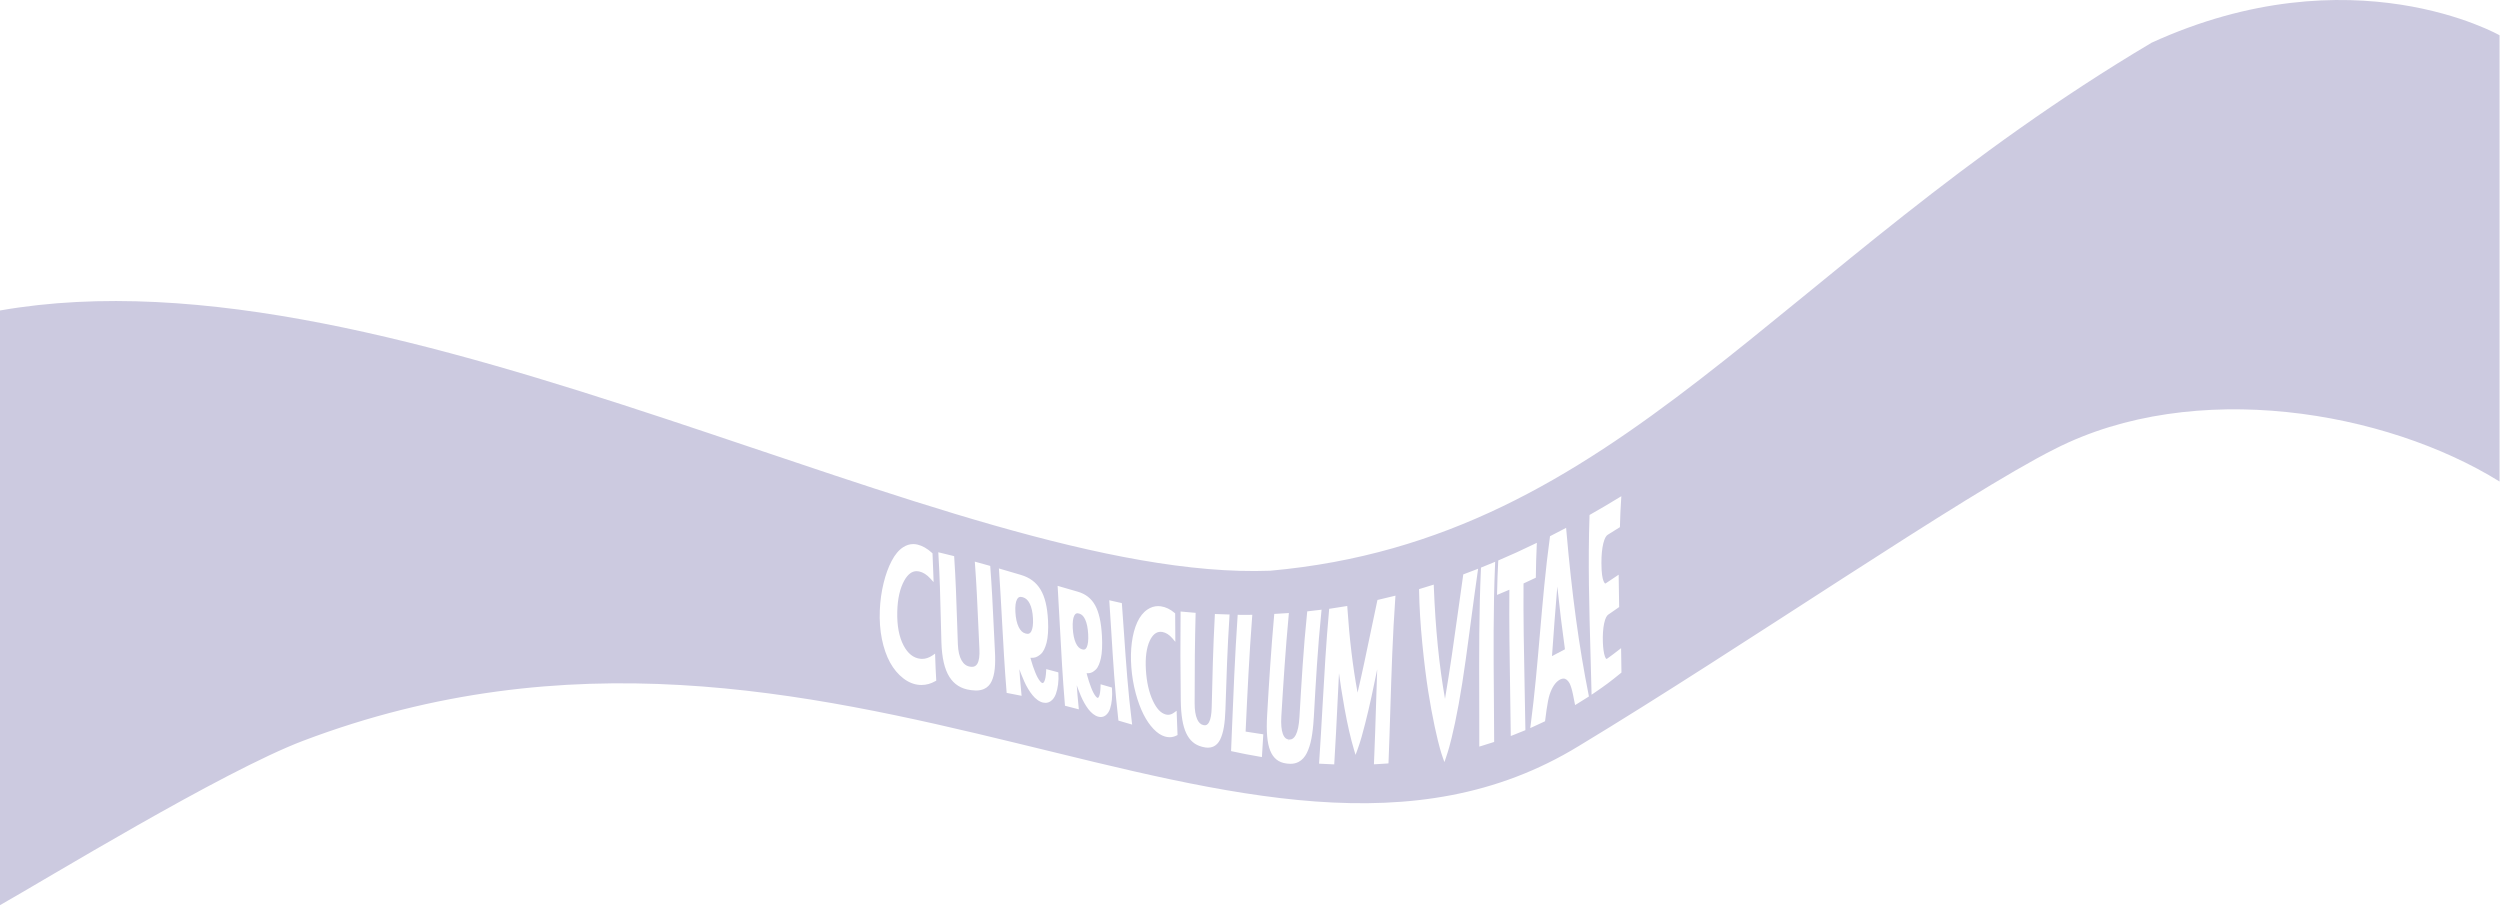 <svg width="1440" height="522" viewBox="0 0 1440 522" fill="none" xmlns="http://www.w3.org/2000/svg">
<path d="M901.409 373.988C899.759 362.198 898.289 350.086 897.009 337.863C895.939 350.409 894.979 363.289 893.949 377.914C896.689 376.531 898.489 375.582 901.399 373.988H901.409Z" fill="#CCCAE0"/>
<path d="M590.67 364.883L590.94 364.954C591.29 365.045 591.62 365.095 591.91 365.095C592.49 365.095 593.33 364.944 594.02 363.642C594.84 362.098 595.17 359.584 594.99 356.163C594.81 352.64 594.18 349.794 593.13 347.694C592.14 345.706 590.86 344.515 589.23 344.04L588.96 343.96C588.58 343.849 588.22 343.798 587.9 343.798C587.02 343.798 586.37 344.222 585.85 345.151C585.01 346.624 584.68 349.107 584.86 352.519C585.05 356.072 585.69 358.989 586.76 361.179C587.78 363.248 589.05 364.459 590.66 364.883H590.67Z" fill="#CCCAE0"/>
<path d="M1239.29 24.622C1021.91 153.768 932.94 310.681 731.62 328.738C548.64 335.683 230.14 138.497 0 178.84V521.373C24.76 507.444 128.26 444.238 174.67 426.665C480.22 310.974 720.53 545.133 909.34 429.734C1002.89 373.261 1131.28 284.842 1183.56 258.609C1264.04 217.64 1374.11 236.625 1439.74 277.353V20.322C1439.74 20.322 1354.84 -28.147 1239.28 24.622H1239.29ZM538.75 392.338C536.21 393.811 533.52 394.548 530.75 394.548C530.39 394.548 530.02 394.538 529.66 394.508C526.42 394.286 523.28 393.014 520.33 390.743C517.3 388.411 514.73 385.343 512.68 381.608C510.6 377.813 509.01 373.241 507.95 368.012C506.93 362.945 506.53 357.414 506.77 351.57C506.99 346.16 507.72 340.871 508.95 335.864C510.16 330.919 511.73 326.599 513.62 323.036C515.56 319.372 517.72 316.808 520.22 315.193C522.07 313.992 524.03 313.386 526.04 313.386C526.81 313.386 527.59 313.477 528.37 313.659C531.24 314.315 534.08 315.92 536.81 318.433L537.12 318.716L537.14 319.129C537.4 324.247 537.5 326.972 537.67 332.564L537.75 335.289L535.93 333.281C533.89 331.02 531.68 329.627 529.38 329.142C528.9 329.041 528.42 328.991 527.96 328.991C525.27 328.991 522.9 330.787 520.9 334.34C518.36 338.852 516.99 344.949 516.82 352.468C516.64 360.341 517.86 366.841 520.44 371.757C522.91 376.471 526.19 379.065 530.2 379.468C530.52 379.499 530.83 379.519 531.14 379.519C533.16 379.519 535.17 378.842 537.11 377.52L538.61 376.491L538.67 378.318C538.85 383.748 538.96 386.403 539.25 391.409L539.29 392.035L538.75 392.348V392.338ZM572.98 385.181C572.69 388.028 572.1 390.389 571.18 392.388C570.22 394.487 568.73 395.991 566.76 396.859C565.45 397.435 563.9 397.738 562.17 397.738C561.39 397.738 560.55 397.677 559.67 397.556L558.87 397.445C553.62 396.748 549.58 394.205 546.86 389.895C544.04 385.423 542.53 378.903 542.25 369.98C542.12 365.62 542.02 361.25 541.91 356.889C541.61 344.616 541.3 331.928 540.54 319.473L540.46 318.11L541.77 318.423C544.62 319.109 546.04 319.452 548.88 320.169L549.59 320.351L549.64 321.088C550.46 333.281 550.87 345.706 551.27 357.717C551.42 362.188 551.56 366.66 551.73 371.121C551.89 375.088 552.62 378.227 553.9 380.437C555.09 382.496 556.68 383.667 558.74 384L558.88 384.02C559.22 384.081 559.55 384.101 559.86 384.101C561.27 384.101 562.26 383.516 562.98 382.264C563.95 380.579 564.34 377.763 564.14 373.907C563.91 369.193 563.7 364.49 563.49 359.776C562.99 348.34 562.47 336.521 561.59 324.923L561.48 323.5L562.85 323.873C565.6 324.63 566.97 325.014 569.7 325.781L570.37 325.973L570.42 326.679C571.29 338.024 571.84 349.561 572.37 360.735C572.6 365.57 572.83 370.414 573.08 375.249C573.29 379.165 573.26 382.406 572.98 385.171V385.181ZM609.46 394.164C609.21 396.234 608.77 398.111 608.17 399.746C607.52 401.512 606.6 402.835 605.34 403.773C604.39 404.48 603.33 404.843 602.17 404.843C601.72 404.843 601.25 404.793 600.77 404.682C599.71 404.44 598.64 403.935 597.59 403.168C596.55 402.421 595.59 401.492 594.72 400.422C593.85 399.352 593.01 398.131 592.2 396.799C591.38 395.436 590.63 394.003 589.98 392.529C589.34 391.086 588.72 389.602 588.14 388.118C587.78 387.21 587.45 386.312 587.15 385.434C587.45 390.006 587.77 393.983 588.31 399.423L588.44 400.786L587.11 400.523C584.52 399.998 583.22 399.746 580.58 399.252L579.83 399.11L579.77 398.343C578.63 384.495 577.86 370.404 577.12 356.778C576.62 347.633 576.11 338.166 575.48 328.87L575.38 327.436L576.75 327.83C581.32 329.152 583.59 329.829 588.05 331.151C593.15 332.665 596.85 335.43 599.36 339.599C601.85 343.737 603.26 349.521 603.66 357.293C603.8 359.968 603.79 362.451 603.64 364.651C603.49 366.872 603.21 368.739 602.83 370.202C602.44 371.666 601.97 372.968 601.43 374.078C600.85 375.259 600.22 376.137 599.5 376.763C598.84 377.339 598.16 377.813 597.48 378.176C596.74 378.58 596 378.802 595.29 378.853C594.88 378.883 594.5 378.893 594.15 378.893C593.97 378.893 593.79 378.893 593.62 378.883C593.59 378.883 593.56 378.883 593.52 378.883C593.63 379.297 593.79 379.862 593.99 380.558C594.31 381.669 594.65 382.759 594.99 383.778C595.33 384.798 595.76 385.938 596.25 387.16C596.73 388.361 597.22 389.41 597.7 390.299C598.15 391.136 598.66 391.883 599.2 392.519C599.78 393.195 600.18 393.377 600.36 393.418C600.43 393.438 600.5 393.448 600.56 393.448C600.97 393.448 601.32 392.903 601.55 392.449C602.09 391.338 602.43 389.39 602.57 386.655L602.63 385.413L603.82 385.726C605.87 386.261 606.88 386.534 608.9 387.079L609.59 387.271L609.64 387.997C609.77 390.036 609.71 392.115 609.45 394.174L609.46 394.164ZM640.47 402.794C640.28 404.823 639.91 406.65 639.39 408.225C638.83 409.91 637.96 411.202 636.8 412.07C635.98 412.686 635.05 412.999 634.03 412.999C633.54 412.999 633.02 412.928 632.49 412.777C631.51 412.504 630.53 411.979 629.56 411.212C628.61 410.465 627.72 409.547 626.92 408.507C626.12 407.458 625.34 406.277 624.61 404.985C623.86 403.662 623.17 402.28 622.57 400.846C621.98 399.443 621.41 398.01 620.87 396.567C620.64 395.941 620.42 395.325 620.21 394.72C620.5 398.898 620.8 402.451 621.27 407.145L621.42 408.588L620.03 408.225C617.69 407.609 616.5 407.296 614.12 406.69L613.43 406.519L613.37 405.802C612.08 390.521 611.24 374.957 610.44 359.907C610.07 353.013 609.69 345.877 609.27 338.872L609.18 337.439L610.54 337.843C614.7 339.064 616.73 339.66 620.71 340.79C625.29 342.092 628.59 344.666 630.8 348.673C632.99 352.64 634.27 358.353 634.71 366.135C634.86 368.82 634.89 371.303 634.78 373.503C634.67 375.734 634.45 377.601 634.13 379.055C633.81 380.518 633.4 381.82 632.93 382.93C632.43 384.111 631.87 385 631.22 385.625C630.63 386.201 630.01 386.675 629.4 387.049C628.72 387.452 628.03 387.684 627.36 387.735C627.02 387.755 626.7 387.775 626.4 387.775C626.22 387.775 626.05 387.775 625.88 387.765C625.98 388.169 626.13 388.704 626.31 389.37C626.61 390.48 626.93 391.54 627.24 392.519C627.56 393.529 627.96 394.649 628.41 395.83C628.85 396.991 629.3 398.03 629.75 398.898C630.17 399.716 630.63 400.453 631.13 401.078C631.66 401.735 632.01 401.916 632.16 401.957C632.22 401.977 632.27 401.987 632.32 401.987C632.64 401.987 632.95 401.371 633.07 401.099C633.55 400.029 633.83 398.131 633.91 395.436L633.95 394.144L640.45 396.022L640.5 396.718C640.66 398.747 640.64 400.796 640.45 402.815L640.47 402.794ZM644.22 415.048L644.14 414.382C642.18 397.687 641.13 380.629 640.12 364.126C639.77 358.444 639.42 352.771 639.03 347.099L638.94 345.736L640.26 346.049C642.38 346.553 643.42 346.786 645.45 347.22L646.18 347.381L646.24 348.138C646.65 353.609 647.03 359.1 647.41 364.58C648.57 381.426 649.78 398.848 651.93 415.845L652.12 417.369L644.22 415.068V415.048ZM677.69 423.678C676.41 424.314 675.07 424.637 673.71 424.637C672.83 424.637 671.93 424.505 671.02 424.243C668.76 423.587 666.61 422.174 664.44 419.893C662.25 417.591 660.35 414.826 658.65 411.444C656.9 407.972 655.39 403.874 654.15 399.252C652.88 394.508 652.04 389.511 651.65 384.404C651.26 379.307 651.36 374.502 651.93 370.122C652.52 365.59 653.58 361.653 655.07 358.403C656.58 355.143 658.54 352.68 660.91 351.085C662.85 349.783 664.94 349.117 667.1 349.117C667.6 349.117 668.11 349.158 668.61 349.228C671.43 349.632 674.11 350.914 676.55 353.023L676.9 353.326V353.791C676.92 358.837 676.93 361.502 676.98 366.942L677 369.698L675.22 367.608C673.49 365.58 671.57 364.379 669.5 364.015C669.15 363.955 668.81 363.924 668.48 363.924C665.96 363.924 663.88 365.64 662.29 369.011C660.38 373.069 659.62 378.701 660.03 385.757C660.44 392.822 661.81 398.868 664.09 403.703C666.22 408.225 668.63 410.788 671.48 411.535C671.94 411.656 672.4 411.717 672.84 411.717C673.98 411.717 675.09 411.323 676.22 410.496L677.74 409.396L677.8 411.283C677.96 416.269 678.05 418.621 678.24 422.709L678.27 423.375L677.68 423.668L677.69 423.678ZM708.17 355.022C707 372.746 706.42 390.803 705.86 408.265V408.467C705.73 412.535 705.42 416.027 704.94 418.853C704.45 421.73 703.75 424.071 702.79 426.019C701.8 428.018 700.43 429.391 698.71 430.107C697.82 430.471 696.83 430.662 695.77 430.662C694.87 430.662 693.89 430.531 692.85 430.259L692.23 430.097C688.2 429.047 685.28 426.534 683.31 422.416C681.3 418.207 680.26 412.111 680.13 403.784C679.88 385.575 679.84 369.072 680.01 353.326V352.226L681.11 352.327C683.77 352.589 685.09 352.7 687.74 352.912L688.69 352.983L688.66 353.942C688.26 368.86 688.09 385.1 688.11 405.045C688.11 408.992 688.58 411.99 689.54 414.19C690.39 416.158 691.55 417.289 693.08 417.642L693.18 417.662C693.47 417.733 693.74 417.763 693.98 417.763C694.61 417.763 695.55 417.581 696.39 416.027C697.34 414.291 697.86 411.364 697.94 407.357C698.31 391.167 698.74 372.817 699.72 354.659L699.77 353.659L700.76 353.7C703.34 353.811 704.62 353.861 707.19 353.922L708.23 353.952L708.16 355.002L708.17 355.022ZM727.6 423.89C727.33 428.644 727.19 430.895 726.93 434.952L726.86 436.062L725.77 435.881C719.15 434.75 716.01 434.125 709.93 432.812L709.1 432.631L709.52 422.184C710.41 400.19 711.33 377.45 712.84 355.093L712.9 354.144H713.84C714.93 354.154 715.79 354.164 716.61 354.164C717.72 354.164 718.77 354.164 720.23 354.144H721.32L721.24 355.234C719.6 376.753 718.56 397.96 717.47 421.397C721.03 422.002 723.01 422.305 726.74 422.83L727.65 422.961L727.6 423.89ZM756.72 413.554C756.45 418.258 756.01 422.144 755.38 425.414C754.74 428.714 753.87 431.45 752.71 433.761C751.55 436.083 750 437.778 748.09 438.808C746.67 439.575 745.05 439.959 743.28 439.959C742.74 439.959 742.18 439.918 741.61 439.848L740.93 439.767C736.47 439.202 733.43 436.779 731.65 432.378C729.88 428.008 729.32 421.498 729.87 411.889C730.92 393.69 732.14 374.139 733.9 354.487L733.98 353.619L734.85 353.568C737.4 353.437 738.68 353.356 741.22 353.175L742.4 353.094L742.29 354.275C740.45 374.048 739.17 393.973 738.05 412.565C737.78 417.077 738.07 420.397 738.92 422.709C739.92 425.414 741.37 425.848 742.37 425.949L742.39 426.968L742.49 425.959C742.62 425.969 742.75 425.979 742.87 425.979C744.28 425.979 745.41 425.131 746.33 423.405C747.47 421.245 748.19 417.824 748.47 413.221L748.5 412.767C749.64 393.135 750.82 372.847 752.89 352.953L752.97 352.145L753.77 352.054C756.26 351.782 757.5 351.641 759.98 351.328L761.23 351.166L761.1 352.428C759.03 372.615 757.87 393.226 756.76 413.17L756.74 413.554H756.72ZM803.69 344.474C802.17 365.771 801.49 387.462 800.84 408.447C800.53 418.399 800.21 428.694 799.8 438.818L799.76 439.716L798.87 439.787C796.29 439.979 795.04 440.06 792.48 440.181L791.38 440.231L791.43 439.121C791.93 427.685 792.29 416.037 792.64 404.783C792.84 398.444 793.04 391.984 793.27 385.504L793.01 386.796C791.9 392.267 790.92 396.95 790.02 401.109C788.86 406.438 787.61 411.747 786.3 416.895C785.08 421.73 783.59 427.301 781.83 432.025L780.79 434.811L779.94 431.954C777.97 425.363 776.12 417.299 774.44 407.972C772.89 399.403 771.89 392.59 771.26 387.806C770.97 393.407 770.7 398.999 770.43 404.48C769.88 415.896 769.3 427.695 768.57 439.302L768.51 440.282L767.54 440.241C764.81 440.14 763.49 440.08 760.79 439.918L759.78 439.858L759.85 438.838C760.56 428.311 761.17 417.591 761.75 407.235C762.78 388.946 763.85 370.041 765.54 351.469L765.61 350.672L766.39 350.561C769.82 350.066 771.5 349.804 774.93 349.218L776.02 349.036L776.09 350.147C777.28 368.022 779.21 384.041 781.96 398.959C784.59 387.785 786.95 376.43 789.24 365.408C790.55 359.11 791.9 352.599 793.28 346.2L793.42 345.574L794.04 345.433C797.42 344.666 799.07 344.272 802.45 343.424L803.79 343.091L803.69 344.484V344.474ZM851.15 329.304C849.89 338.045 848.7 346.937 847.55 355.547L846.09 366.488C844.91 375.32 843.69 384.444 842.27 393.397C840.89 402.138 839.52 409.658 838.09 416.39C836.56 423.547 835.45 427.867 834.78 430.239C834.16 432.439 833.53 434.468 832.91 436.274L831.99 438.969L831.03 436.295C830.54 434.942 829.99 433.176 829.39 431.036C828.8 428.957 827.8 425.101 826.39 418.54C825.06 412.343 823.79 405.439 822.62 398.01C821.43 390.41 820.29 381.184 819.24 370.586C818.17 359.746 817.55 349.491 817.39 340.104V339.337L818.11 339.115C820.7 338.337 822 337.944 824.58 337.126L825.83 336.733L825.88 338.055C826.82 362.077 828.93 383.223 832.32 402.512C835.18 385.736 837.55 368.699 839.85 352.165C840.81 345.262 841.77 338.358 842.76 331.454L842.84 330.858L843.4 330.646C845.96 329.697 847.24 329.203 849.8 328.204L851.4 327.578L851.15 329.284V329.304ZM861.15 325.165C860.08 350.742 860.28 376.743 860.48 401.886C860.55 410.132 860.61 418.369 860.63 426.615V427.352L859.94 427.584C857.31 428.452 856.02 428.856 853.36 429.653L852.07 430.037V428.684C852.09 420.074 852.07 411.323 852.04 402.865C851.96 378.197 851.88 352.69 853.02 327.588L853.05 326.932L853.65 326.69C856.1 325.71 857.32 325.206 859.77 324.186L861.22 323.581L861.15 325.165ZM878 420.831C875.42 421.911 874.15 422.426 871.54 423.425L870.2 423.94L870.18 422.487C870.09 413.897 869.95 405.166 869.82 396.718C869.53 378.025 869.22 358.716 869.4 339.68C867.4 340.548 866.04 341.123 863.71 342.082L862.3 342.667L862.33 341.123C862.49 333.916 862.61 330.343 862.97 323.439L863 322.814L863.58 322.571C871.63 319.119 875.58 317.313 883.72 313.376L885.23 312.649L885.15 314.335C884.84 321.259 884.75 324.853 884.65 332.12V332.746L884.08 333.018C881.42 334.29 880.03 334.946 877.55 336.076C877.4 355.769 877.79 375.764 878.17 395.103C878.33 403.36 878.49 411.626 878.62 419.893V420.579L878 420.841V420.831ZM914.64 401.533C912.19 403.127 910.98 403.884 908.46 405.398L907.25 406.125L906.97 404.732C906.61 402.966 906.43 402.037 906.05 400.059C905.47 397.243 904.79 395.012 904.09 393.599C903.07 391.792 901.87 390.854 900.56 390.854C900.02 390.854 899.44 391.005 898.81 391.298L898.36 391.54C895.93 392.943 893.96 395.85 892.56 400.17C891.97 401.987 891.39 404.833 890.81 408.891C890.5 411.394 890.35 412.605 890.02 414.907L889.94 415.441L889.46 415.674C886.92 416.895 885.66 417.48 883.05 418.641L881.42 419.368L881.66 417.581C883.97 400.099 885.51 382.224 887 364.944C888.58 346.705 890.21 327.85 892.74 309.379L892.81 308.854L893.28 308.612C896.27 307.088 897.76 306.311 900.75 304.736L902.08 304.03L902.21 305.544C905.39 342.244 909.48 372.403 915.09 400.473L915.22 401.149L914.65 401.523L914.64 401.533ZM933.56 387.715C927.73 392.489 924.59 394.841 918.25 399.141L916.74 400.17L916.7 398.323C916.53 390.945 916.32 383.576 916.12 376.208C915.4 350.328 914.65 323.571 915.56 297.186L915.58 296.621L916.07 296.338C922.52 292.674 925.69 290.797 932.25 286.81L933.89 285.811L933.77 287.739C933.39 293.754 933.26 296.853 933.09 303.101V303.636L932.62 303.919C929.98 305.604 928.66 306.432 926.01 308.057C925.31 308.491 924.31 309.702 923.49 313.043C922.77 315.99 922.41 319.775 922.42 324.287C922.43 330.394 923.06 333.23 923.58 334.542C924.09 335.824 924.52 336.107 924.64 336.107C924.7 336.107 924.8 336.066 924.91 335.996C927.28 334.451 928.43 333.674 930.81 332.059L932.35 331.01L932.37 332.887C932.44 339.508 932.5 342.758 932.63 349.117V349.652L932.21 349.965C929.87 351.63 928.71 352.428 926.34 354.033C925.65 354.497 924.67 355.769 923.97 359.14C923.37 362.017 923.12 365.6 923.25 369.768C923.36 373.362 923.76 376.178 924.43 378.136C924.76 379.085 925.12 379.519 925.33 379.519C925.4 379.519 925.59 379.488 925.94 379.236C928.48 377.399 929.71 376.481 932.17 374.563L933.74 373.342L933.78 375.34C933.88 380.468 933.93 382.799 933.95 386.917V387.402L933.58 387.705L933.56 387.715Z" fill="#CCCAE0"/>
<path d="M623.15 373.968L623.39 374.038C623.69 374.119 623.96 374.169 624.2 374.169C624.72 374.169 625.39 374.008 625.98 372.756C626.7 371.212 626.98 368.699 626.79 365.267C626.6 361.754 626.03 358.938 625.08 356.879C624.21 354.972 623.1 353.851 621.69 353.447L621.52 353.397C621.14 353.286 620.86 353.246 620.61 353.246C620.12 353.246 619.41 353.387 618.79 354.588C618.03 356.062 617.74 358.504 617.91 361.855C618.09 365.338 618.68 368.204 619.66 370.364C620.57 372.353 621.74 373.564 623.13 373.968H623.15Z" fill="#CCCAE0"/>
</svg>
